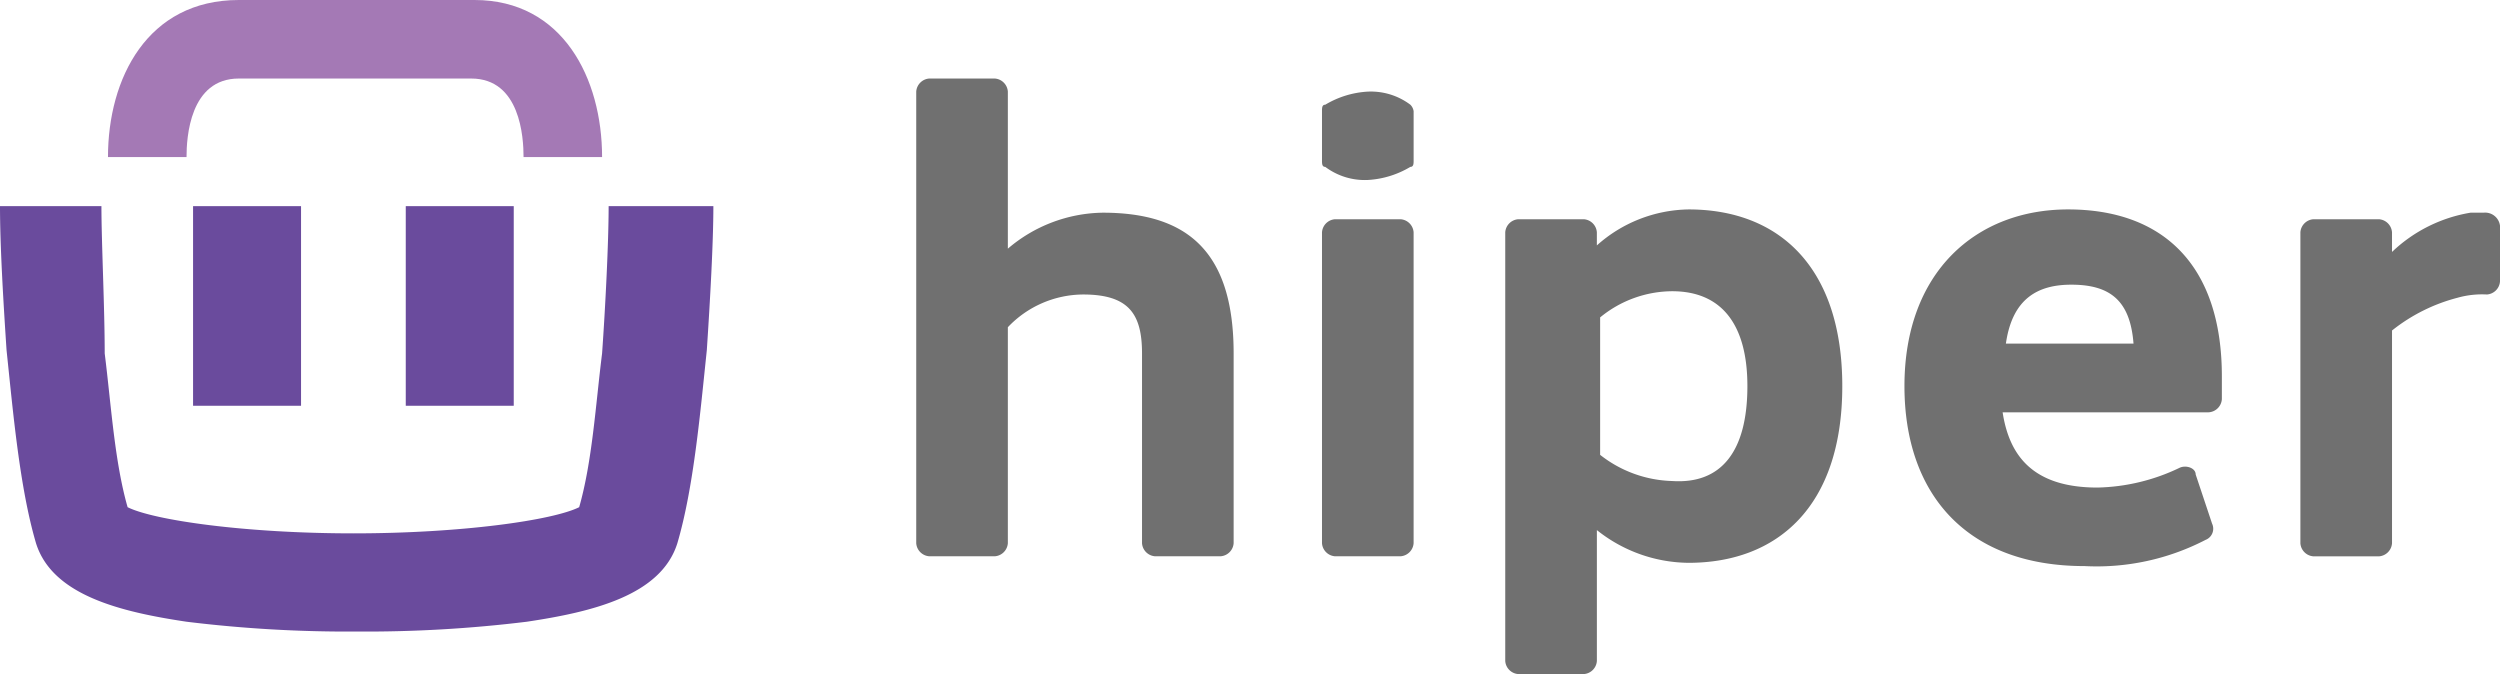<svg id="Grupo_1010" data-name="Grupo 1010" xmlns="http://www.w3.org/2000/svg" width="167.136" height="45.065" viewBox="0 0 167.136 45.065">
  <g id="Grupo_14" data-name="Grupo 14">
    <g id="Grupo_5" data-name="Grupo 5">
      <g id="Grupo_1" data-name="Grupo 1" transform="translate(12.907 13.782)">
        <rect id="Retângulo_1" data-name="Retângulo 1" width="7.219" height="13.345" fill="#6a4b9d"/>
      </g>
      <g id="Grupo_2" data-name="Grupo 2" transform="translate(27.127 13.782)">
        <rect id="Retângulo_2" data-name="Retângulo 2" width="7.219" height="13.345" fill="#6a4b9d"/>
      </g>
      <g id="Grupo_3" data-name="Grupo 3" transform="translate(7.219)">
        <path id="Caminho_1" data-name="Caminho 1" d="M36.333,10.5h-5.25c0-1.313-.219-5.25-3.5-5.25H12.051c-3.281,0-3.5,3.938-3.5,5.25H3.3C3.3,5.25,5.925,0,12.051,0H27.8C33.708,0,36.333,5.25,36.333,10.5Z" transform="translate(-3.3)" fill="#a479b5"/>
      </g>
      <g id="Grupo_4" data-name="Grupo 4" transform="translate(0 13.782)">
        <path id="Caminho_2" data-name="Caminho 2" d="M40.69,6.3c0,2.406-.219,6.782-.438,9.844-.438,3.5-.656,7.219-1.531,10.282-1.75.875-7.876,1.75-15.095,1.75h0c-7.219,0-13.345-.875-15.095-1.75C7.657,23.364,7.438,19.645,7,16.144c0-3.063-.219-7.438-.219-9.844H0c0,2.625.219,6.344.438,9.626.438,4.157.875,9.188,1.969,12.907,1.094,3.5,5.688,4.594,10.063,5.25a88.514,88.514,0,0,0,11.376.656h0a88.514,88.514,0,0,0,11.376-.656c4.375-.656,8.969-1.75,10.063-5.25,1.094-3.719,1.531-8.751,1.969-12.907.219-3.281.438-7.219.438-9.626h-7Z" transform="translate(0 -6.3)" fill="#6a4b9d"/>
      </g>
    </g>
    <g id="Grupo_13" data-name="Grupo 13" transform="translate(61.254 5.25)">
      <g id="Grupo_6" data-name="Grupo 6">
        <path id="Caminho_3" data-name="Caminho 3" d="M49.22,20.776V33.465a.941.941,0,0,1-.875.875H43.97a.941.941,0,0,1-.875-.875V20.776c0-2.625-.875-3.938-3.938-3.938a6.987,6.987,0,0,0-5.032,2.188V33.465a.941.941,0,0,1-.875.875H28.875A.941.941,0,0,1,28,33.465V3.275a.941.941,0,0,1,.875-.875H33.25a.941.941,0,0,1,.875.875v10.5a9.966,9.966,0,0,1,6.344-2.406C46.157,11.369,49.22,13.995,49.22,20.776Z" transform="translate(-28 -2.4)" fill="#707070"/>
      </g>
      <g id="Grupo_7" data-name="Grupo 7" transform="translate(39.378 8.751)">
        <path id="Caminho_4" data-name="Caminho 4" d="M68.533,18.213c0,8.094-4.375,11.813-10.282,11.813a9.949,9.949,0,0,1-6.125-2.188v8.751a.941.941,0,0,1-.875.875H46.875A.941.941,0,0,1,46,36.589V7.931a.941.941,0,0,1,.875-.875H51.25a.941.941,0,0,1,.875.875v.875A9.4,9.4,0,0,1,58.251,6.4C64.376,6.4,68.533,10.338,68.533,18.213Zm-6.344,0c0-4.157-1.75-6.344-5.032-6.344a7.645,7.645,0,0,0-4.813,1.75v9.188a8.13,8.13,0,0,0,4.813,1.75C60.438,24.776,62.189,22.589,62.189,18.213Z" transform="translate(-46 -6.4)" fill="#707070"/>
      </g>
      <g id="Grupo_8" data-name="Grupo 8" transform="translate(66.067 8.751)">
        <path id="Caminho_5" data-name="Caminho 5" d="M71.107,24.995a13.293,13.293,0,0,0,5.469-1.313c.438-.219,1.094,0,1.094.438L78.764,27.4a.8.8,0,0,1-.438,1.094,15.808,15.808,0,0,1-8.094,1.75c-7.876,0-12.032-4.813-12.032-12.032C58.2,10.557,63.013,6.4,69.138,6.4c6.344,0,10.282,3.719,10.282,11.157v1.531a.941.941,0,0,1-.875.875H64.763C65.2,22.807,66.732,24.995,71.107,24.995Zm-6.125-9.626h8.532c-.219-2.844-1.531-3.938-4.157-3.938C67.169,11.432,65.419,12.307,64.982,15.369Z" transform="translate(-58.2 -6.4)" fill="#707070"/>
      </g>
      <g id="Grupo_9" data-name="Grupo 9" transform="translate(92.537 8.969)">
        <path id="Caminho_6" data-name="Caminho 6" d="M83.645,7.375v3.719a.941.941,0,0,1-.875.875,6.057,6.057,0,0,0-1.969.219,11.773,11.773,0,0,0-4.375,2.188V28.6a.941.941,0,0,1-.875.875H71.175A.941.941,0,0,1,70.3,28.6V7.813a.941.941,0,0,1,.875-.875H75.55a.941.941,0,0,1,.875.875V9.125A9.951,9.951,0,0,1,81.676,6.5h.875A1,1,0,0,1,83.645,7.375Z" transform="translate(-70.3 -6.5)" fill="#707070"/>
      </g>
      <g id="Grupo_12" data-name="Grupo 12" transform="translate(27.127 0.875)">
        <g id="Grupo_10" data-name="Grupo 10" transform="translate(0 8.532)">
          <path id="Caminho_7" data-name="Caminho 7" d="M41.275,6.7H45.65a.941.941,0,0,1,.875.875V28.358a.941.941,0,0,1-.875.875H41.275a.941.941,0,0,1-.875-.875V7.575A.941.941,0,0,1,41.275,6.7Z" transform="translate(-40.4 -6.7)" fill="#707070"/>
        </g>
        <g id="Grupo_11" data-name="Grupo 11" transform="translate(0)">
          <path id="Caminho_8" data-name="Caminho 8" d="M46.307,3.675A4.4,4.4,0,0,0,43.463,2.8h0a6.2,6.2,0,0,0-2.844.875c-.219,0-.219.219-.219.438V7.394c0,.219,0,.438.219.438a4.4,4.4,0,0,0,2.844.875h0a6.2,6.2,0,0,0,2.844-.875c.219,0,.219-.219.219-.438V4.113A.764.764,0,0,0,46.307,3.675Z" transform="translate(-40.4 -2.8)" fill="#707070"/>
        </g>
      </g>
    </g>
  </g>
</svg>
